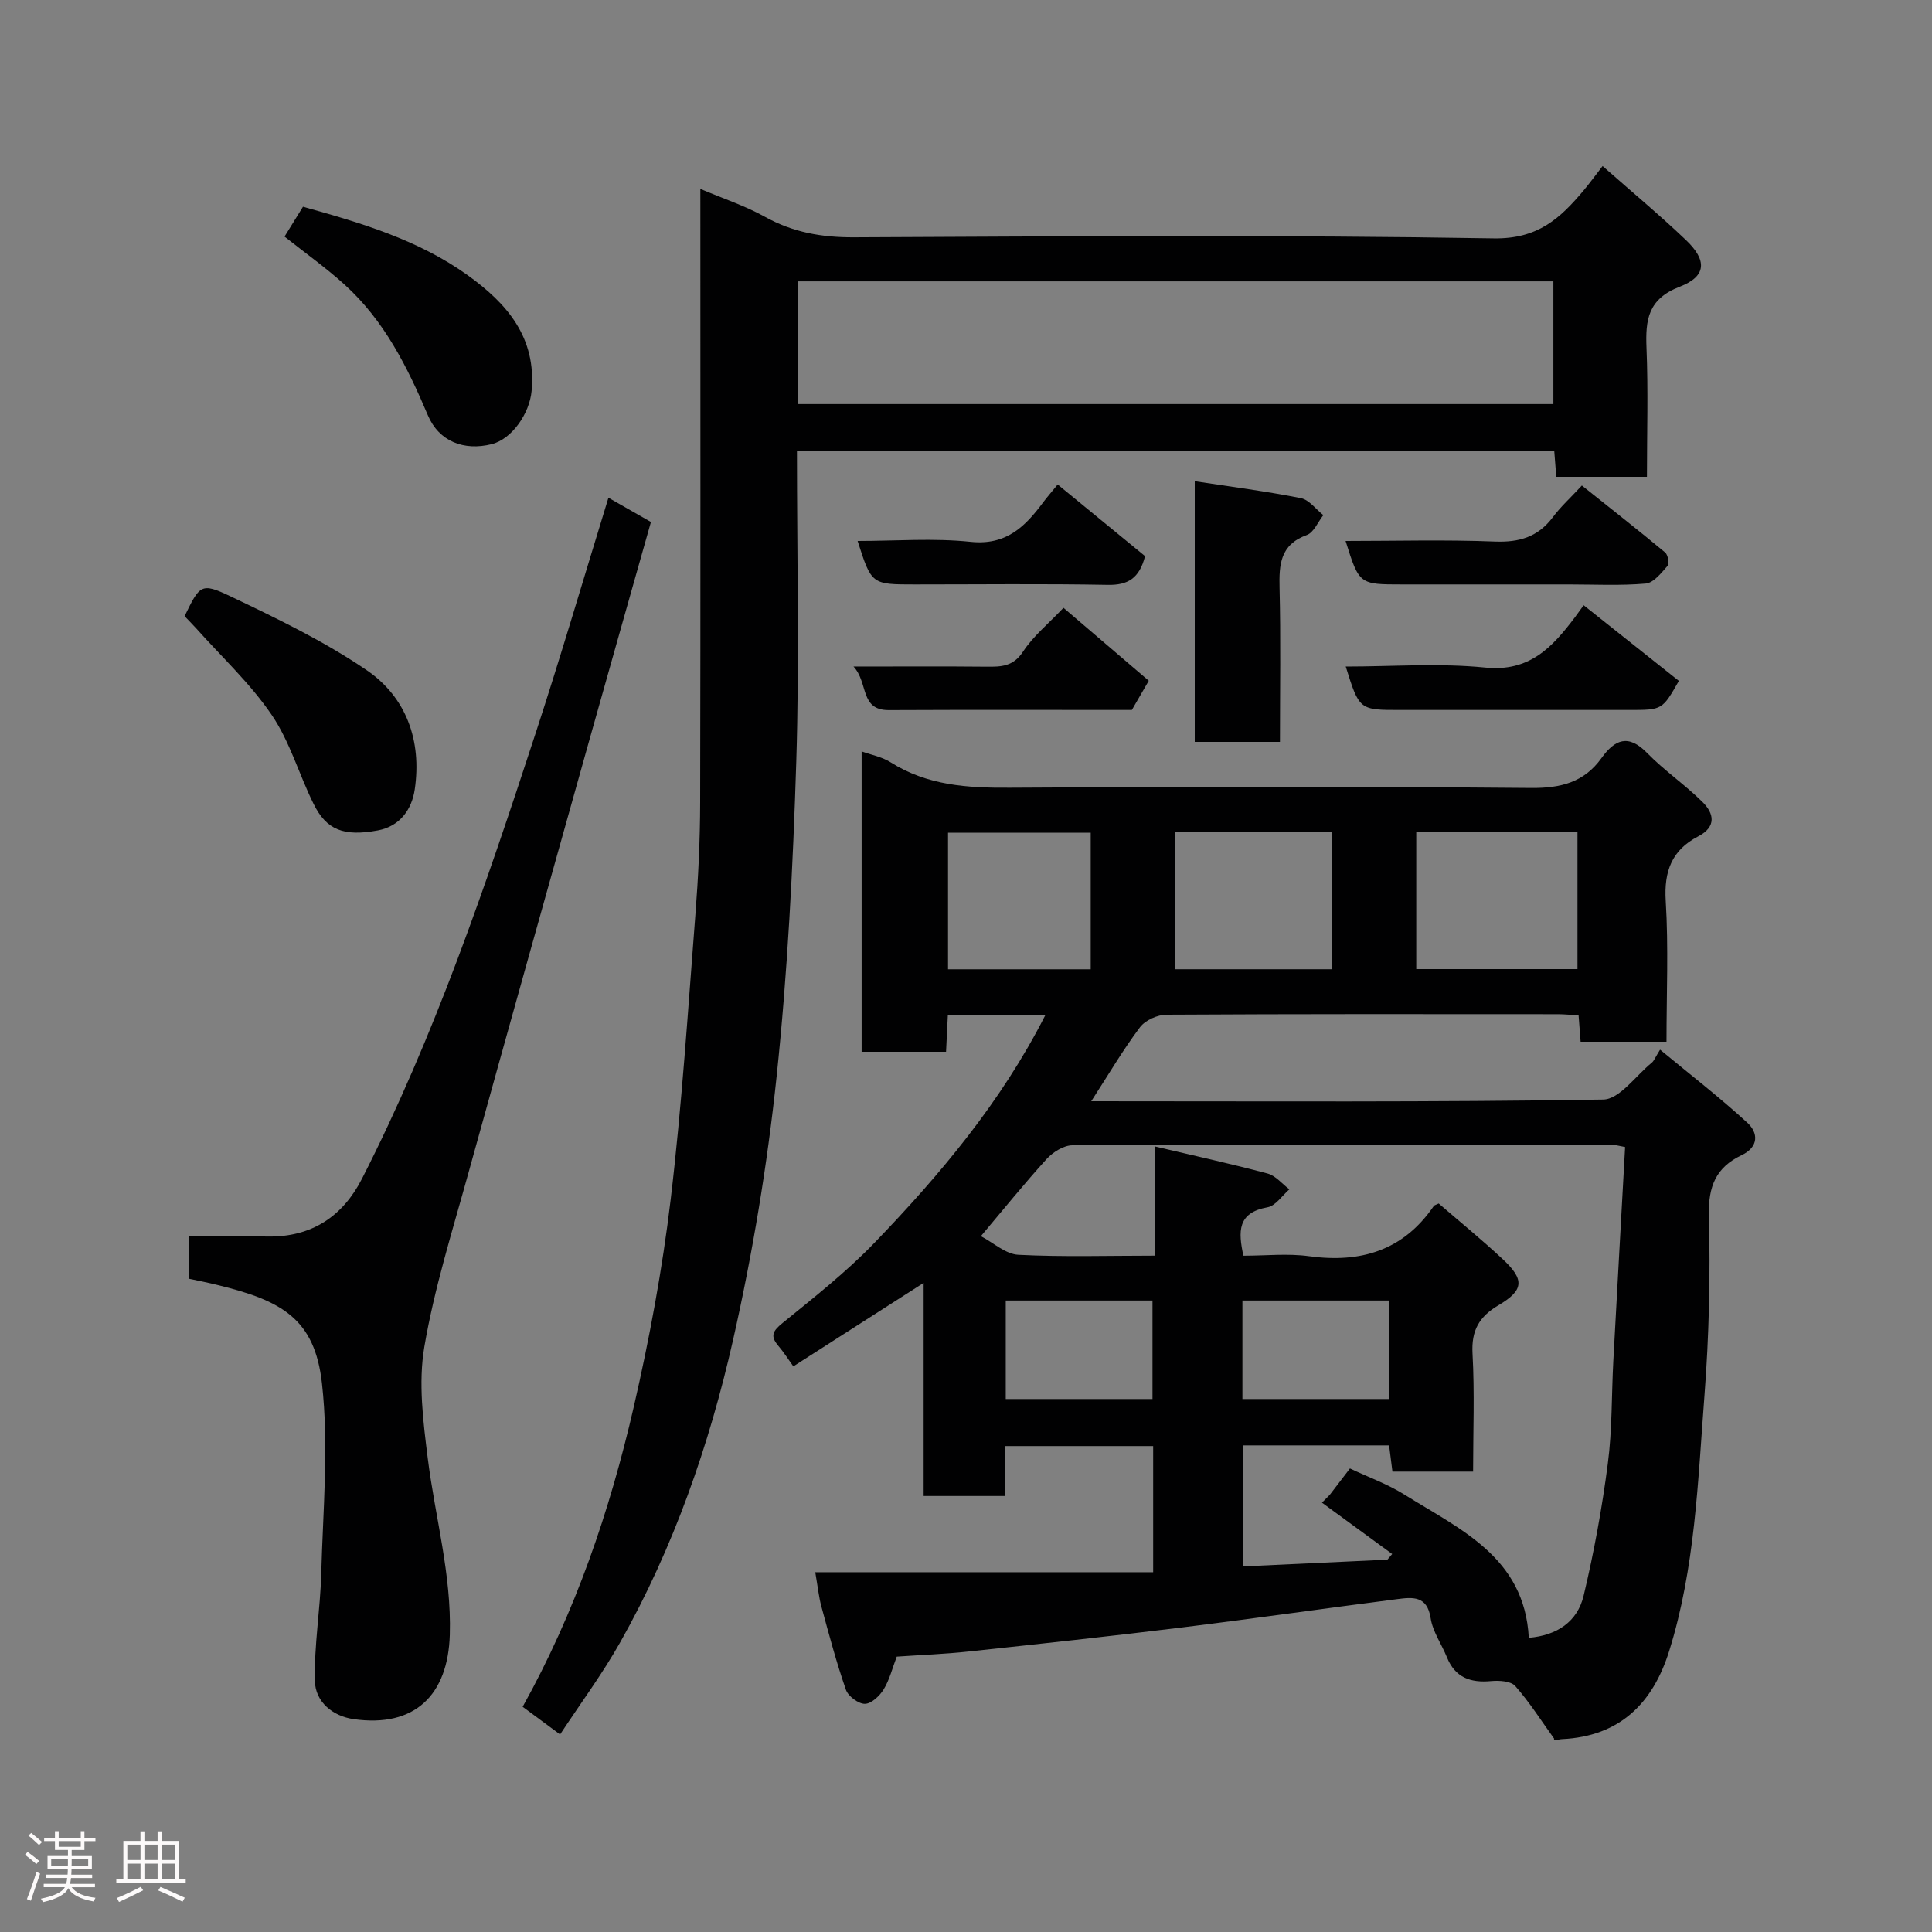 <svg enable-background="new 0 0 400 400" viewBox="0 0 400 400" xmlns="http://www.w3.org/2000/svg"><rect x="0" y="0" width="400" height="400" fill="#808080" stroke="none"/><path d="m5.17 384 .55-.58c.85.61 1.65 1.24 2.4 1.87l-.59.64c-.83-.73-1.62-1.38-2.36-1.93m1.22 9.53-.82-.34c.71-1.76 1.37-3.64 1.98-5.63.24.13.5.25.76.36-.6 1.67-1.24 3.54-1.92 5.61m-.5-13.5.57-.54c.56.44 1.31 1.06 2.26 1.87l-.64.64c-.68-.66-1.41-1.32-2.19-1.97m3.25.46h2.24v-1.36h.77v1.36h4.57v-1.36h.76v1.36h2.28v.69h-2.28v1.84h-2.64v1.26h4.18v2.64h-4.21c0 .45-.02.86-.05 1.21h4.32v.69h-4.38c-.04.34-.1.75-.19 1.22h5.15v.69h-4.82c.87 1.19 2.51 1.92 4.93 2.19-.17.31-.3.57-.37.76-2.77-.49-4.52-1.41-5.26-2.76-.56 1.26-2.3 2.23-5.24 2.9-.12-.24-.26-.48-.43-.72 2.73-.55 4.38-1.34 4.96-2.38h-4.38v-.69h4.65c.1-.38.17-.79.21-1.22h-4.32v-.69h4.4c.03-.34.05-.75.05-1.21h-4.2v-2.64h4.23v-1.26h-2.69v-1.84h-2.24zm1.46 4.46v1.29h3.45c.01-.4.02-.57.01-.53v-.32-.45h-3.46zm1.55-2.59h4.57v-1.19h-4.57zm6.11 2.59h-3.42v.77c-.02.19-.01.37-.02.53h3.44z" fill="#fcfafa"/><path d="m32.63 379.16h.82v1.98h3.54v7.89h1.46v.78h-14.37v-.78h1.46v-7.89h3.54v-1.98h.82v1.98h2.73zm-3.49 11.48.5.73c-1.61.82-3.28 1.63-5 2.41-.13-.27-.28-.55-.44-.82 1.75-.72 3.4-1.49 4.94-2.32m-2.78-5.55h2.73v-3.18h-2.73zm0 3.95h2.73v-3.2h-2.73zm3.54-3.95h2.73v-3.18h-2.73zm0 3.95h2.73v-3.2h-2.73zm7.89 4.68c-1.84-.92-3.51-1.7-5.02-2.32l.45-.73c1.89.8 3.57 1.55 5.04 2.23zm-1.62-11.81h-2.73v3.18h2.73zm-2.73 7.13h2.73v-3.2h-2.73z" fill="#fcfafa"/><g fill="#010102"><path d="m225.93 228c36.01 0 71.01.22 105.99-.35 3.4-.05 6.74-4.94 10.06-7.63.47-.38.7-1.07 1.72-2.7 6.21 5.14 12.35 9.88 18.05 15.11 2.31 2.12 2.42 5.03-1.19 6.75-5.28 2.51-6.91 6.46-6.75 12.48.32 12.42.03 24.9-.92 37.28-1.37 17.77-1.92 35.71-7.32 52.93-3.39 10.81-10.25 17.63-22.17 18.2-.93.04-1.83.55-1.64-.11-2.64-3.66-5.07-7.51-8.04-10.88-.91-1.04-3.33-1.18-5-1.03-4.27.4-7.45-.72-9.15-4.93-1.1-2.72-2.94-5.29-3.37-8.1-.72-4.71-3.79-4.34-6.91-3.94-14.93 1.91-29.83 4.05-44.77 5.89-14.65 1.8-29.32 3.39-43.99 4.96-4.9.53-9.84.71-14.87 1.06-.9 2.36-1.48 4.76-2.7 6.77-.83 1.36-2.56 2.99-3.9 3s-3.46-1.57-3.92-2.91c-1.97-5.65-3.51-11.46-5.08-17.24-.54-1.98-.74-4.06-1.27-7.1h69.96c0-9.19 0-17.46 0-26.12-9.95 0-20 0-30.6 0v10.34c-5.81 0-11.08 0-16.92 0 0-14.28 0-28.64 0-44.12-9.52 6.1-18.12 11.61-26.98 17.28-1.01-1.4-1.97-2.92-3.12-4.27-1.76-2.06-1.08-3.1.91-4.72 6.51-5.3 13.17-10.53 18.98-16.56 13.65-14.16 26.26-29.19 35.38-47.12-6.67 0-13.22 0-20.16 0-.12 2.53-.24 4.93-.37 7.54-5.91 0-11.52 0-17.48 0 0-20.62 0-41.2 0-62.19 1.96.71 4.2 1.12 5.99 2.25 7.61 4.81 15.91 5.33 24.65 5.27 35.99-.24 71.99-.26 107.98.05 6.18.05 10.97-1.18 14.57-6.2 2.77-3.86 5.55-5.03 9.44-1.04 3.55 3.64 7.83 6.55 11.45 10.13 2.41 2.38 2.96 5.15-.89 7.14-5.42 2.82-7.09 7.17-6.71 13.34.59 9.59.16 19.25.16 29.17-6.11 0-11.84 0-17.78 0-.14-1.8-.26-3.42-.42-5.45-1.43-.09-2.87-.25-4.32-.25-26.99-.02-53.99-.06-80.98.1-1.88.01-4.41 1.14-5.51 2.6-3.52 4.68-6.47 9.72-10.09 15.32zm110.53 9.48c-1.54-.28-2.01-.45-2.49-.45-37.32-.02-74.63-.06-111.95.09-1.8.01-4.01 1.41-5.31 2.82-4.63 5.09-8.96 10.46-13.63 16 2.62 1.36 5.13 3.72 7.76 3.85 9.24.47 18.53.18 28.28.18 0-7.66 0-14.74 0-22.61 8.22 1.94 15.82 3.6 23.33 5.61 1.67.45 3.01 2.15 4.5 3.27-1.49 1.29-2.84 3.41-4.51 3.71-6.29 1.13-6.08 5.04-5.01 10.03 4.64 0 9.18-.5 13.57.1 10.72 1.47 19.53-1.16 25.84-10.37.15-.22.52-.28 1.03-.54 4.41 3.81 9 7.55 13.32 11.59 4.48 4.2 4.31 6.37-.95 9.48-3.99 2.36-5.63 5.2-5.37 9.99.45 8.09.12 16.21.12 24.45-5.94 0-11.34 0-16.7 0-.26-2.04-.48-3.77-.69-5.43-10.29 0-20.22 0-30.28 0v25.06c10.21-.48 20.07-.94 29.93-1.4.33-.39.66-.78.99-1.17-4.85-3.54-9.69-7.09-14.54-10.63.54-.54 1.08-1.09 1.62-1.63 1.29-1.68 2.57-3.36 4.17-5.45 3.76 1.78 7.77 3.21 11.3 5.42 11.51 7.2 24.85 12.93 25.73 29.64 5.86-.49 10.07-3.35 11.35-8.71 2.15-9.01 3.82-18.17 5.01-27.35.92-7.02.76-14.18 1.14-21.28.79-14.67 1.62-29.34 2.44-44.27zm-43.24-36.84h33.38c0-9.74 0-19.12 0-28.37-11.33 0-22.25 0-33.38 0zm-17.42-28.4c-11.14 0-21.72 0-32.52 0v28.43h32.52c0-9.58 0-18.83 0-28.43zm-49.98.16c-10.25 0-19.96 0-29.54 0v28.28h29.54c0-9.56 0-18.82 0-28.28zm-17.59 117.25h30.38c0-7.07 0-13.78 0-20.39-10.32 0-20.24 0-30.38 0zm49 0h30.38c0-7.07 0-13.78 0-20.39-10.32 0-20.24 0-30.38 0z"/><path d="m165 93.34c0 21.71.52 43.04-.14 64.34-.68 21.76-1.79 43.55-4.07 65.19-1.93 18.31-4.96 36.6-9.02 54.56-4.93 21.8-12.3 42.95-23.34 62.55-3.67 6.52-8.16 12.57-12.47 19.12-2.78-2.06-5.22-3.86-7.75-5.73 10.87-19.52 18.03-40.47 23.01-62.12 3.25-14.13 5.91-28.46 7.63-42.85 2.33-19.59 3.59-39.31 5.12-58.98.6-7.75.98-15.53.99-23.3.09-42 .04-83.99.04-127.01 4.75 2.01 9.27 3.5 13.36 5.77 5.81 3.23 11.77 4.28 18.41 4.25 44.16-.21 88.34-.52 132.49.22 9.15.15 13.75-4.14 18.61-9.92 1.24-1.48 2.38-3.05 3.93-5.05 6 5.29 11.8 10.12 17.25 15.31 4.42 4.21 4.29 7.52-1.28 9.67-6.57 2.54-7.12 6.83-6.88 12.67.36 8.79.09 17.6.09 26.69-6.44 0-12.5 0-18.77 0-.14-1.79-.27-3.41-.42-5.37-52.05-.01-104.12-.01-156.79-.01zm.24-9.68h156.37c0-8.73 0-17.11 0-25.41-52.31 0-104.22 0-156.37 0z"/><path d="m39.12 264.75c0-3.11 0-5.59 0-8.75 5.54 0 10.98-.06 16.41.01 9.02.12 15.44-4.19 19.41-11.96 15.08-29.56 25.69-60.89 35.98-92.32 5.2-15.89 9.9-31.95 15.05-48.68 2.97 1.69 5.78 3.29 8.8 5.02-4.29 15.18-8.54 30.16-12.75 45.15-8.38 29.91-16.79 59.81-25.07 89.75-3.29 11.91-7.04 23.77-9.1 35.91-1.26 7.43-.24 15.4.71 23.02 1.52 12.18 4.94 24.04 4.57 36.55-.37 12.44-7.2 19.29-19.91 17.48-4.35-.62-7.93-3.57-8.03-7.91-.16-7.38 1.12-14.77 1.32-22.17.35-13.15 1.6-26.46.15-39.43-1.5-13.39-8.31-17.15-21.69-20.39-1.87-.47-3.77-.84-5.85-1.28z"/><path d="m58.91 48.98c1.2-1.95 2.46-3.98 3.82-6.18 12.08 3.37 23.9 6.86 34.11 14.19 8.16 5.87 14.25 12.89 13.22 23.98-.43 4.63-4.05 9.93-8.27 10.99-5.73 1.43-10.91-.56-13.2-5.97-4.24-10.02-9.04-19.63-17.23-27.05-3.85-3.49-8.12-6.52-12.45-9.96z"/><path d="m38.22 127.57c3.14-6.45 3.4-7.01 9.43-4.14 9.65 4.59 19.39 9.29 28.19 15.27 8.3 5.63 11.51 14.67 10.03 24.74-.61 4.16-3.09 7.65-7.65 8.49-7.08 1.31-10.63-.1-13.29-5.48-3.02-6.09-4.9-12.88-8.66-18.41-4.44-6.53-10.38-12.04-15.68-17.98-.78-.86-1.6-1.68-2.37-2.49z"/><path d="m247.36 99.63c7.54 1.15 14.8 2.08 21.96 3.5 1.72.34 3.12 2.3 4.66 3.52-1.12 1.42-1.97 3.59-3.42 4.12-5.52 2-5.76 6.1-5.64 10.99.26 10.47.08 20.95.08 31.84-5.85 0-11.56 0-17.64 0 0-17.55 0-35.25 0-53.97z"/><path d="m278.62 138c9.7 0 19.36-.75 28.86.21 9.19.94 13.9-4.21 18.56-10.37.39-.52.76-1.05 1.84-2.53 6.66 5.29 13.2 10.49 19.71 15.66-3.43 6.02-3.43 6.02-10.26 6.02-15.79 0-31.59 0-47.38 0-8.52.01-8.52.01-11.33-8.99z"/><path d="m327.51 100.52c6.07 4.84 11.72 9.27 17.24 13.86.58.48.9 2.31.49 2.78-1.29 1.47-2.89 3.52-4.52 3.66-5.29.46-10.64.18-15.96.18-11.48 0-22.97 0-34.45 0-8.9 0-8.9 0-11.72-9 10.37 0 20.65-.29 30.89.12 5.09.2 8.96-.96 12.04-5.07 1.58-2.12 3.58-3.93 5.99-6.53z"/><path d="m176.71 138c9.93 0 18.75-.06 27.57.03 3.03.03 5.5-.03 7.53-3.12 2.13-3.24 5.29-5.81 8.37-9.07 5.8 4.96 11.76 10.05 17.66 15.1-1.28 2.22-2.32 4.02-3.5 6.05-16.66 0-33.48-.05-50.3.03-6.07.04-4.2-5.65-7.33-9.02z"/><path d="m218.98 100.31c6.44 5.28 12.37 10.15 18.09 14.83-1.17 4.59-3.54 6.03-7.72 5.95-13.33-.25-26.66-.09-40-.09-8.91 0-8.91 0-11.79-9 7.89 0 15.72-.63 23.4.18 7.38.77 11.29-3.16 15.04-8.21.79-1.05 1.65-2.03 2.98-3.66z"/></g></svg>